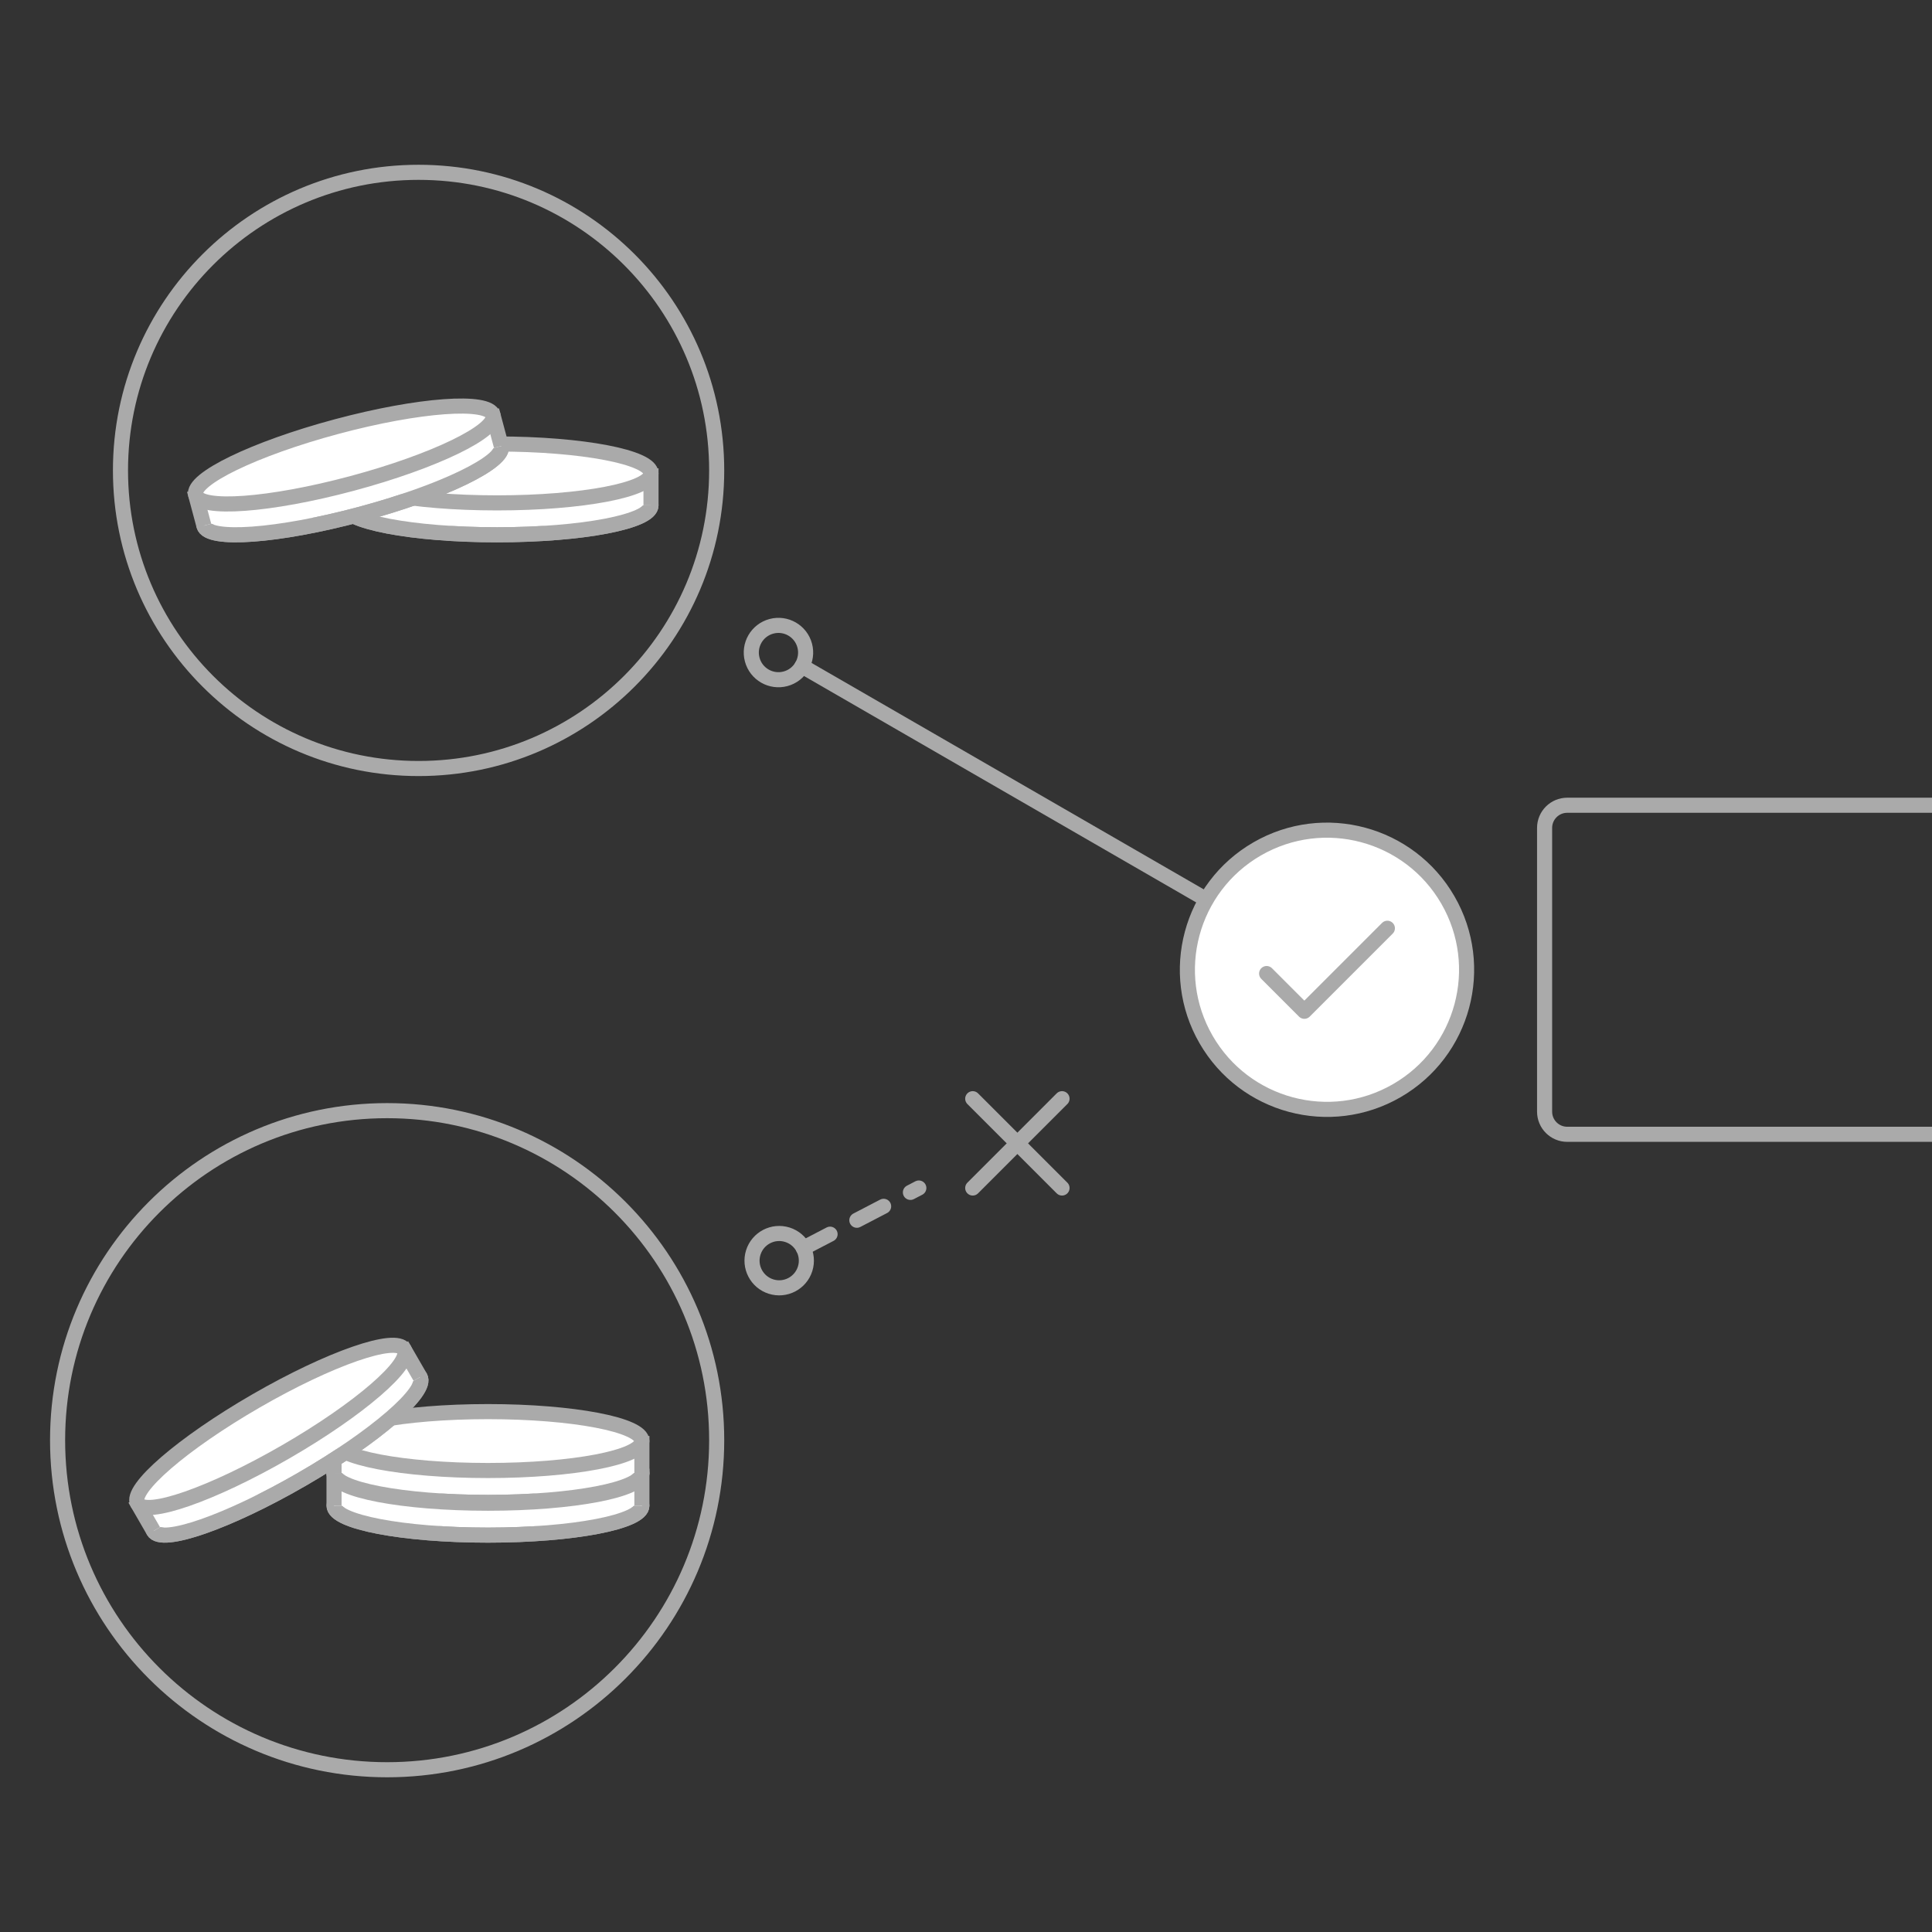 <svg height="256" viewBox="0 0 256 256" width="256" xmlns="http://www.w3.org/2000/svg"><rect x="0" y="0" width="256" height="256" fill="#333333" stroke="none"/><path d="m207.667 106.699h143.666c1.657 0 3 1.343 3 3v37.602c0 1.657-1.343 3-3 3h-143.666c-1.657 0-3-1.343-3-3v-37.602c0-1.657 1.343-3 3-3z" fill="none" stroke="#aaa" stroke-width="2"/><path d="m65.864 70.862c-11.265 0-20.397-1.747-20.397-3.902s9.132-3.902 20.397-3.902 20.397 1.747 20.397 3.902-9.132 3.902-20.397 3.902z" fill="#fff"/><path d="m65.864 70.862c-11.265 0-20.397-1.747-20.397-3.902s9.132-3.902 20.397-3.902 20.397 1.747 20.397 3.902-9.132 3.902-20.397 3.902z" fill="none" stroke="#aaa" stroke-width="2"/><path d="m65.864 70.862c-11.265 0-20.397-1.747-20.397-3.902" fill="#fff"/><path d="m65.864 70.862c-11.265 0-20.397-1.747-20.397-3.902" fill="none" stroke="#aaa" stroke-width="2"/><path d="m86.261 66.96c0 2.155-9.132 3.902-20.397 3.902" fill="#fff"/><path d="m86.261 66.96c0 2.155-9.132 3.902-20.397 3.902" fill="none" stroke="#aaa" stroke-width="2"/><path d="m45.467 66.96v-3.902h40.794v3.902" fill="#fff"/><path d="m45.467 66.96v-3.902h40.794v3.902" fill="none" stroke="#aaa" stroke-width="2"/><path d="m65.864 66.634c-11.265 0-20.397-1.747-20.397-3.902s9.132-3.902 20.397-3.902 20.397 1.747 20.397 3.902-9.132 3.902-20.397 3.902z" fill="#fff"/><path d="m65.864 66.634c-11.265 0-20.397-1.747-20.397-3.902s9.132-3.902 20.397-3.902 20.397 1.747 20.397 3.902-9.132 3.902-20.397 3.902z" fill="none" stroke="#aaa" stroke-width="2"/><path d="m47.731 68.144c-10.881 2.916-20.154 3.592-20.712 1.51-.558-2.081 7.811-6.132 18.692-9.048 10.881-2.915 20.154-3.592 20.712-1.51.557 2.082-7.811 6.133-18.692 9.048z" fill="#fff"/><path d="m47.731 68.144c-10.881 2.916-20.154 3.592-20.712 1.51-.558-2.081 7.811-6.132 18.692-9.048 10.881-2.915 20.154-3.592 20.712-1.51.557 2.082-7.811 6.133-18.692 9.048z" fill="none" stroke="#aaa" stroke-width="2"/><path d="m47.731 68.144c-10.881 2.916-20.154 3.592-20.712 1.51" fill="#fff"/><path d="m47.731 68.144c-10.881 2.916-20.154 3.592-20.712 1.51" fill="none" stroke="#aaa" stroke-width="2"/><path d="m66.423 59.096c.557 2.082-7.811 6.133-18.692 9.048" fill="#fff"/><path d="m66.423 59.096c.557 2.082-7.811 6.133-18.692 9.048" fill="none" stroke="#aaa" stroke-width="2"/><path d="m27.019 69.654-1.01-3.769 39.404-10.558 1.01 3.769" fill="#fff"/><path d="m27.019 69.654-1.01-3.769 39.404-10.558 1.01 3.769" fill="none" stroke="#aaa" stroke-width="2"/><path d="m46.636 64.061c-10.881 2.915-20.154 3.591-20.711 1.51-.558-2.082 7.811-6.133 18.692-9.049 10.881-2.915 20.154-3.591 20.711-1.51.558 2.082-7.81 6.133-18.692 9.049z" fill="#fff"/><path d="m46.636 64.061c-10.881 2.915-20.154 3.591-20.711 1.51-.558-2.082 7.811-6.133 18.692-9.049 10.881-2.915 20.154-3.591 20.711-1.51.558 2.082-7.81 6.133-18.692 9.049z" fill="none" stroke="#aaa" stroke-width="2"/><path d="m55.464 101.833c-21.815 0-39.5-17.684-39.5-39.5 0-21.815 17.685-39.5 39.5-39.5s39.5 17.685 39.5 39.5c0 21.816-17.685 39.5-39.5 39.5z" fill="none" stroke="#aaa" stroke-width="2"/><path d="m64.658 203.411c-11.265 0-20.397-1.747-20.397-3.902s9.132-3.902 20.397-3.902 20.397 1.747 20.397 3.902-9.132 3.902-20.397 3.902z" fill="#fff"/><path d="m64.658 203.411c-11.265 0-20.397-1.747-20.397-3.902s9.132-3.902 20.397-3.902 20.397 1.747 20.397 3.902-9.132 3.902-20.397 3.902z" fill="none" stroke="#aaa" stroke-width="2"/><path d="m64.658 203.411c-11.265 0-20.397-1.747-20.397-3.902" fill="#fff"/><path d="m64.658 203.411c-11.265 0-20.397-1.747-20.397-3.902" fill="none" stroke="#aaa" stroke-width="2"/><path d="m85.055 199.509c0 2.155-9.132 3.902-20.397 3.902" fill="#fff"/><path d="m85.055 199.509c0 2.155-9.132 3.902-20.397 3.902" fill="none" stroke="#aaa" stroke-width="2"/><path d="m44.261 199.509v-3.902h40.794v3.902" fill="#fff"/><path d="m44.261 199.509v-3.902h40.794v3.902" fill="none" stroke="#aaa" stroke-width="2"/><path d="m64.658 199.183c-11.265 0-20.397-1.747-20.397-3.902s9.132-3.902 20.397-3.902 20.397 1.747 20.397 3.902-9.132 3.902-20.397 3.902z" fill="#fff"/><path d="m64.658 199.183c-11.265 0-20.397-1.747-20.397-3.902s9.132-3.902 20.397-3.902 20.397 1.747 20.397 3.902-9.132 3.902-20.397 3.902z" fill="none" stroke="#aaa" stroke-width="2"/><path d="m64.658 199.077c-11.265 0-20.397-1.747-20.397-3.902s9.132-3.902 20.397-3.902 20.397 1.747 20.397 3.902-9.132 3.902-20.397 3.902z" fill="#fff"/><path d="m64.658 199.077c-11.265 0-20.397-1.747-20.397-3.902s9.132-3.902 20.397-3.902 20.397 1.747 20.397 3.902-9.132 3.902-20.397 3.902z" fill="none" stroke="#aaa" stroke-width="2"/><path d="m64.658 199.077c-11.265 0-20.397-1.747-20.397-3.902" fill="#fff"/><path d="m64.658 199.077c-11.265 0-20.397-1.747-20.397-3.902" fill="none" stroke="#aaa" stroke-width="2"/><path d="m85.055 195.175c0 2.155-9.132 3.902-20.397 3.902" fill="#fff"/><path d="m85.055 195.175c0 2.155-9.132 3.902-20.397 3.902" fill="none" stroke="#aaa" stroke-width="2"/><path d="m44.261 195.175v-3.902h40.794v3.902" fill="#fff"/><path d="m44.261 195.175v-3.902h40.794v3.902" fill="none" stroke="#aaa" stroke-width="2"/><path d="m64.658 194.85c-11.265 0-20.397-1.747-20.397-3.902s9.132-3.902 20.397-3.902 20.397 1.747 20.397 3.902-9.132 3.902-20.397 3.902z" fill="#fff"/><path d="m64.658 194.85c-11.265 0-20.397-1.747-20.397-3.902s9.132-3.902 20.397-3.902 20.397 1.747 20.397 3.902-9.132 3.902-20.397 3.902z" fill="none" stroke="#aaa" stroke-width="2"/><path d="m39.954 196.043c-9.756 5.633-18.538 8.686-19.615 6.82-1.078-1.867 5.957-7.946 15.713-13.578 9.756-5.633 18.538-8.686 19.615-6.819 1.078 1.866-5.957 7.945-15.713 13.577z" fill="#fff"/><path d="m39.954 196.043c-9.756 5.633-18.538 8.686-19.615 6.82-1.078-1.867 5.957-7.946 15.713-13.578 9.756-5.633 18.538-8.686 19.615-6.819 1.078 1.866-5.957 7.945-15.713 13.577z" fill="none" stroke="#aaa" stroke-width="2"/><path d="m39.954 196.043c-9.756 5.633-18.538 8.686-19.615 6.82" fill="#fff"/><path d="m39.954 196.043c-9.756 5.633-18.538 8.686-19.615 6.82" fill="none" stroke="#aaa" stroke-width="2"/><path d="m55.667 182.466c1.078 1.866-5.957 7.945-15.713 13.577" fill="#fff"/><path d="m55.667 182.466c1.078 1.866-5.957 7.945-15.713 13.577" fill="none" stroke="#aaa" stroke-width="2"/><path d="m20.339 202.863-1.951-3.38 35.328-20.397 1.951 3.38" fill="#fff"/><path d="m20.339 202.863-1.951-3.38 35.328-20.397 1.951 3.38" fill="none" stroke="#aaa" stroke-width="2"/><path d="m37.84 192.382c-9.755 5.632-18.537 8.686-19.615 6.819-1.078-1.866 5.958-7.945 15.713-13.578 9.756-5.632 18.538-8.685 19.616-6.819 1.077 1.867-5.958 7.946-15.714 13.578z" fill="#fff"/><path d="m37.84 192.382c-9.755 5.632-18.537 8.686-19.615 6.819-1.078-1.866 5.958-7.945 15.713-13.578 9.756-5.632 18.538-8.685 19.616-6.819 1.077 1.867-5.958 7.946-15.714 13.578z" fill="none" stroke="#aaa" stroke-width="2"/><path d="m51.297 234.5c-24.116 0-43.666-19.55-43.666-43.667 0-24.116 19.55-43.666 43.666-43.666 24.117 0 43.667 19.55 43.667 43.666 0 24.117-19.55 43.667-43.667 43.667z" fill="none" stroke="#aaa" stroke-width="2"/><path d="m106.268 88.266 54.271 31.331" fill="none" stroke="#aaa" stroke-linecap="round" stroke-width="2"/><path d="m99.673 87.398c-.514-1.92.625-3.894 2.546-4.409 1.92-.514 3.894.625 4.409 2.546.514 1.92-.625 3.894-2.546 4.409-1.92.514-3.894-.625-4.409-2.546" fill="none" stroke="#aaa" stroke-width="2"/><path d="m185.082 144.519c-8.847 5.107-20.159 2.076-25.267-6.771-5.108-8.846-2.077-20.159 6.77-25.267 8.847-5.107 20.159-2.076 25.267 6.771 5.108 8.846 2.077 20.159-6.77 25.267z" fill="#fff"/><g fill="none" stroke="#aaa" stroke-width="2"><path d="m185.082 144.519c-8.847 5.107-20.159 2.076-25.267-6.771-5.108-8.846-2.077-20.159 6.77-25.267 8.847-5.107 20.159-2.076 25.267 6.771 5.108 8.846 2.077 20.159-6.77 25.267z"/><path d="m106.441 165.382 15.309-7.965" stroke-dasharray="4 4" stroke-linecap="round"/><path d="m102.164 170.477c-1.896-.599-2.948-2.621-2.35-4.517.599-1.896 2.621-2.948 4.517-2.35 1.896.599 2.948 2.621 2.35 4.517-.599 1.896-2.621 2.948-4.517 2.35"/><path d="m183.834 123-11 11-5-5" stroke-linecap="round" stroke-linejoin="round"/><path d="m140.724 145.583-11.833 11.834" stroke-linecap="round"/><path d="m128.891 145.583 11.833 11.834" stroke-linecap="round"/></g></svg>